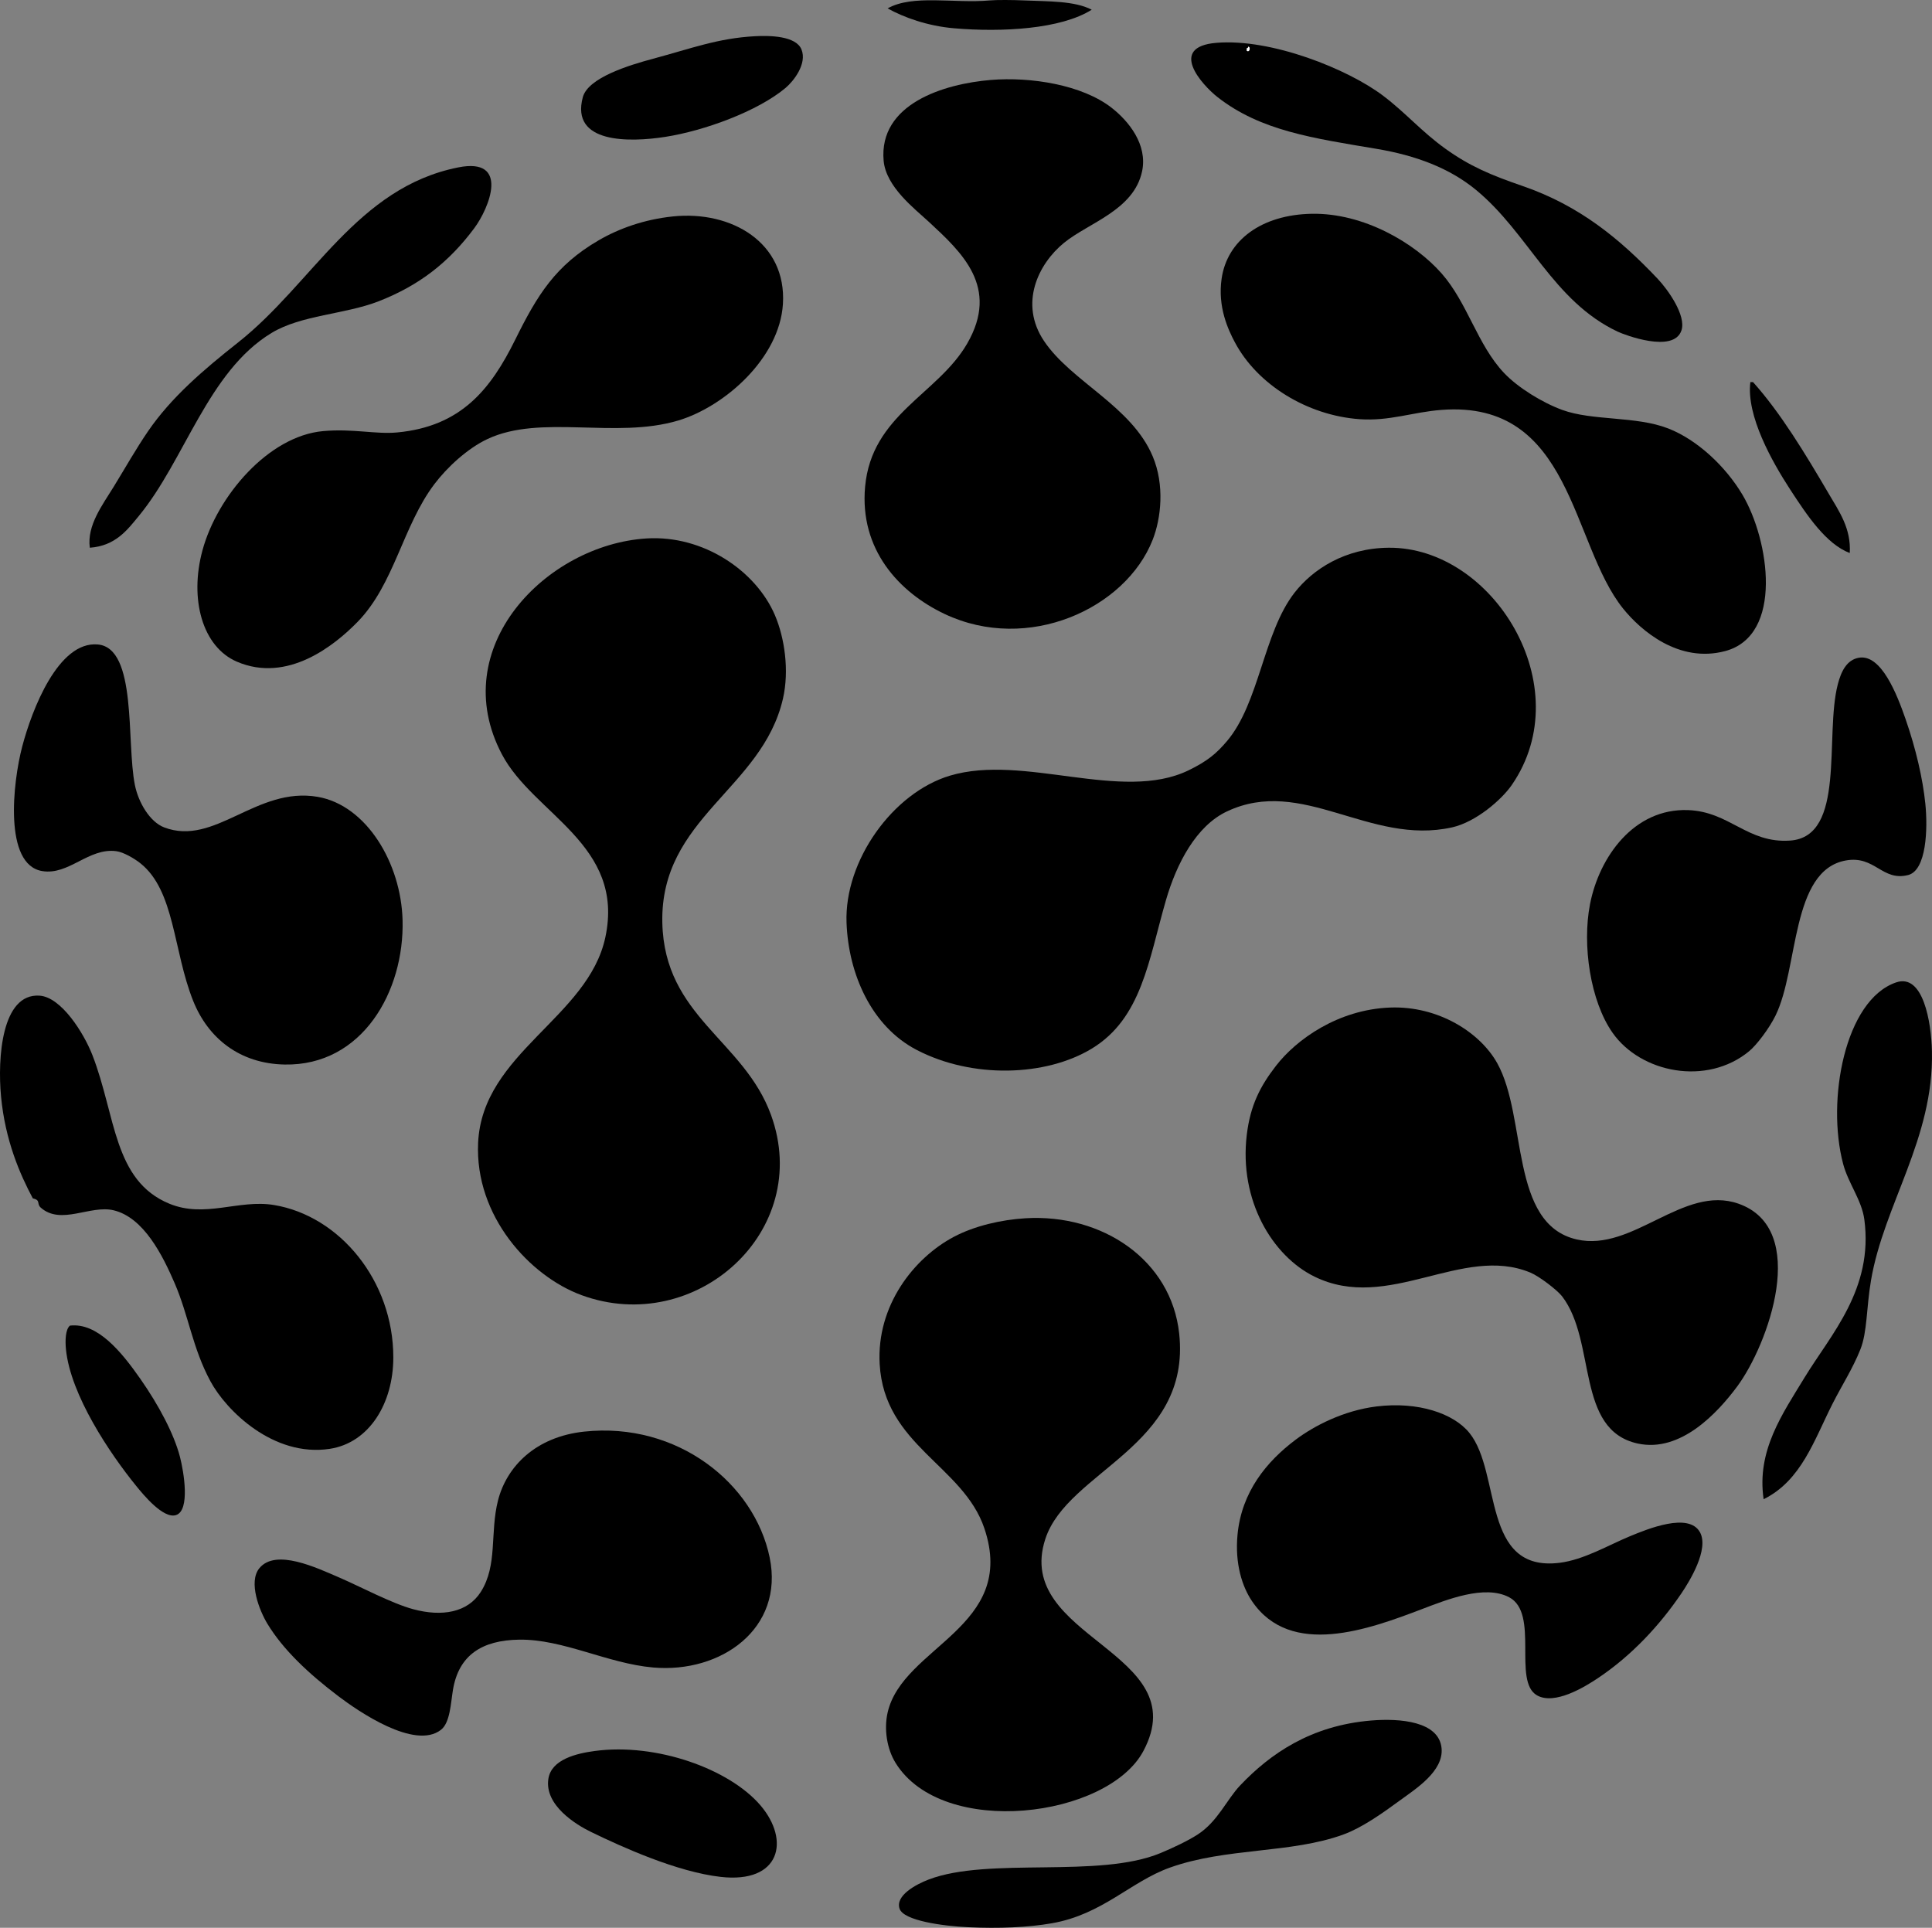 <?xml version="1.0" encoding="iso-8859-1"?>
<!-- Generator: Adobe Illustrator 19.2.0, SVG Export Plug-In . SVG Version: 6.00 Build 0)  -->
<svg version="1.1" xmlns="http://www.w3.org/2000/svg" xmlns:xlink="http://www.w3.org/1999/xlink" x="0px" y="0px"
	 viewBox="0 0 174.85 174.482" style="enable-background:new 0 0 174.85 174.482;" xml:space="preserve">
<rect x="0" y="0" width="174.85" height="174.482" fill="#808080" stroke="none"/>
<g id="For_x5F_Company_x5F_Management">
	<path style="fill-rule:evenodd;clip-rule:evenodd;" d="M98.803,0.879c-2.782,1.758-8.106,2.055-12.474,1.679
		c-2.368-0.204-4.531-0.976-5.997-1.799c2.286-1.285,6.014-0.43,9.235-0.72c0.655-0.059,2.094-0.045,3.118,0
		C94.865,0.135,97.248,0.068,98.803,0.879z"/>
	<path style="fill-rule:evenodd;clip-rule:evenodd;" d="M68.338,3.277c1.302-0.07,3.697-0.039,4.198,1.199
		c0.525,1.299-0.715,2.87-1.439,3.479c-2.525,2.121-7.377,3.89-10.914,4.437c-3.198,0.495-8.576,0.622-7.436-3.598
		c0.478-1.77,4.216-2.904,6.356-3.478C62.608,4.376,64.971,3.459,68.338,3.277z"/>
	<path style="fill-rule:evenodd;clip-rule:evenodd;" d="M110.077,3.877c4.974-0.418,11.923,2.377,15.112,4.798
		c2.066,1.568,3.465,3.24,5.638,4.797c2.185,1.566,4.104,2.378,6.956,3.358c5.151,1.77,8.796,4.769,12.233,8.396
		c0.938,0.989,2.605,3.333,2.159,4.678c-0.702,2.112-5.182,0.39-5.757,0.12c-5.865-2.754-8.074-8.91-12.834-12.833
		c-2.412-1.989-5.462-3.124-8.995-3.718c-5.742-0.966-10.49-1.626-14.393-4.678C108.786,7.691,105.679,4.247,110.077,3.877z
		 M112.836,4.357c0,0.08,0,0.16,0,0.24c0.295,0.187,0.353-0.407,0.12-0.36C112.949,4.31,112.937,4.379,112.836,4.357z"/>
	<path style="fill-rule:evenodd;clip-rule:evenodd;fill:#FFFFFF;" d="M112.956,4.237c0.232-0.047,0.175,0.546-0.12,0.36
		c0-0.08,0-0.16,0-0.24C112.937,4.379,112.949,4.31,112.956,4.237z"/>
	<path style="fill-rule:evenodd;clip-rule:evenodd;" d="M89.687,7.235c3.604-0.296,8.248,0.439,10.915,2.519
		c1.552,1.21,3.274,3.338,2.758,5.757c-0.752,3.524-4.835,4.644-7.076,6.476c-2.327,1.903-4.068,5.492-1.799,8.875
		c2.473,3.688,7.914,5.878,9.835,10.435c1.095,2.598,0.765,5.606,0,7.556c-2.447,6.24-11.297,10.287-18.831,6.717
		c-4.14-1.962-7.709-5.849-7.196-11.515c0.592-6.536,6.576-8.359,9.235-12.953c2.964-5.12-0.492-8.267-3.479-11.035
		c-1.255-1.164-3.867-3.148-4.078-5.517C79.514,9.407,85.406,7.587,89.687,7.235z"/>
	<path style="fill-rule:evenodd;clip-rule:evenodd;" d="M8.129,49.574c-0.279-2.016,1.154-3.879,2.159-5.517
		c1.023-1.667,2.03-3.451,3.118-5.038c2.092-3.051,4.982-5.526,8.156-8.036c6.756-5.342,10.734-14.008,19.91-15.832
		c4.695-0.933,2.807,3.686,1.44,5.517c-2.282,3.057-4.947,5.157-8.636,6.597c-3.063,1.196-7.011,1.235-9.715,2.878
		c-5.745,3.492-7.835,11.508-11.994,16.552C11.532,47.951,10.47,49.405,8.129,49.574z"/>
	<path style="fill-rule:evenodd;clip-rule:evenodd;" d="M118.713,19.349c4.696-0.087,9.321,2.635,11.754,5.397
		c2.346,2.663,3.23,6.44,5.638,8.995c1.267,1.346,3.489,2.704,5.276,3.358c2.758,1.01,6.665,0.539,9.596,1.679
		c2.604,1.014,5.179,3.409,6.717,5.997c2.437,4.102,3.737,12.737-1.559,14.152c-4.194,1.121-7.638-1.857-9.235-3.838
		c-4.744-5.88-4.587-18.889-16.432-17.991c-2.651,0.201-4.702,1.036-7.437,0.84c-4.713-0.337-9.237-3.118-11.273-6.957
		c-0.606-1.143-1.57-3.19-1.2-5.757C111.057,21.753,114.159,19.434,118.713,19.349z"/>
	<path style="fill-rule:evenodd;clip-rule:evenodd;" d="M60.902,19.589c5.315-0.551,10.292,2.38,9.955,7.916
		c-0.3,4.931-5.295,9.304-9.476,10.555c-5.683,1.7-12.429-0.601-17.271,1.679c-1.822,0.858-3.664,2.578-4.797,4.078
		c-2.87,3.796-3.618,9.053-6.956,12.473c-2.068,2.118-6.33,5.564-10.915,3.599c-3.121-1.338-4.317-5.653-3.119-10.075
		c1.336-4.93,5.986-10.351,10.915-10.795c2.706-0.243,4.762,0.305,6.717,0.12c5.775-0.545,8.449-3.895,10.674-8.396
		c1.991-4.026,3.625-6.71,7.556-8.996C56.048,20.665,58.336,19.855,60.902,19.589z"/>
	<path style="fill-rule:evenodd;clip-rule:evenodd;" d="M167.408,50.054c-2.131-0.81-3.848-3.374-5.398-5.757
		c-1.639-2.52-3.979-6.665-3.598-9.715c0.079,0,0.159,0,0.239,0c2.509,2.796,4.749,6.515,6.837,10.075
		C166.46,46.312,167.537,47.827,167.408,50.054z"/>
	<path style="fill-rule:evenodd;clip-rule:evenodd;" d="M58.503,48.734c5.148-0.325,9.919,2.933,11.634,6.956
		c0.864,2.027,1.312,4.988,0.72,7.557c-1.886,8.173-11.123,10.775-10.915,20.269c0.187,8.509,7.373,10.621,9.835,17.392
		c3.836,10.546-6.856,20.095-17.151,16.312c-4.665-1.714-9.667-7.146-9.355-13.793c0.382-8.128,9.957-11.31,11.514-18.591
		c1.796-8.396-6.483-11.122-9.355-16.552C40.322,58.625,49.431,49.307,58.503,48.734z"/>
	<path style="fill-rule:evenodd;clip-rule:evenodd;" d="M125.669,49.574c9.442-0.088,17.289,12.56,11.154,21.469
		c-0.928,1.348-3.256,3.357-5.396,3.838c-7.481,1.678-13.548-4.667-20.39-1.439c-2.77,1.308-4.545,4.678-5.518,8.036
		c-1.574,5.435-2.186,10.687-6.717,13.434c-4.162,2.522-10.804,2.731-15.832,0.119c-4.112-2.136-6.185-6.885-6.357-11.514
		c-0.21-5.632,4.202-11.771,9.355-13.313c6.689-2.001,15.547,2.441,21.589-0.479c1.755-0.849,2.571-1.572,3.478-2.639
		c2.939-3.457,3.302-9.814,6.116-13.434C118.809,51.523,121.723,49.611,125.669,49.574z"/>
	<path style="fill-rule:evenodd;clip-rule:evenodd;" d="M8.848,58.329c3.588,0.319,2.578,8.824,3.358,12.714
		c0.325,1.621,1.373,3.35,2.639,3.838c4.58,1.768,8.364-3.723,13.913-2.759c4.407,0.767,7.537,5.992,7.676,11.154
		c0.173,6.428-3.633,13.207-10.674,13.073c-4.086-0.077-6.933-2.4-8.276-5.757c-1.822-4.553-1.65-9.989-4.798-12.474
		c-0.528-0.417-1.502-0.992-2.159-1.079c-2.512-0.332-4.298,2.207-6.716,1.799c-3.481-0.588-2.659-8.007-1.799-11.274
		C2.886,64.241,5.271,58.012,8.848,58.329z"/>
	<path style="fill-rule:evenodd;clip-rule:evenodd;" d="M168.248,59.528c2.005-0.326,3.421,3.287,4.197,5.518
		c0.964,2.768,1.567,5.436,1.8,7.676c0.236,2.282,0.11,6.061-1.56,6.478c-2.361,0.589-2.992-1.797-5.638-1.319
		c-4.985,0.898-4.256,9.752-6.356,14.032c-0.575,1.174-1.709,2.671-2.399,3.238c-3.84,3.157-9.805,1.958-12.354-1.679
		c-2.007-2.862-2.761-7.923-2.039-11.634c0.833-4.284,3.98-8.696,8.875-8.517c3.781,0.14,5.364,3.025,9.235,2.759
		c5.089-0.35,3.102-9.489,4.318-14.152C166.622,60.802,167.115,59.713,168.248,59.528z"/>
	<path style="fill-rule:evenodd;clip-rule:evenodd;" d="M159.612,135.691c-0.648-4.391,1.693-7.708,3.718-11.035
		c2.352-3.863,6.234-7.973,5.397-14.272c-0.236-1.775-1.451-3.271-1.919-5.037c-1.525-5.753,0.15-14.849,4.798-16.432
		c2.443-0.833,3.178,3.58,3.238,6.236c0.178,7.898-4.355,13.88-5.518,20.75c-0.423,2.497-0.326,4.65-0.96,6.236
		c-0.7,1.754-1.641,3.188-2.519,4.918C164.183,130.336,163.034,133.999,159.612,135.691z"/>
	<path style="fill-rule:evenodd;clip-rule:evenodd;" d="M2.971,108.464c-1.169-2.188-2.506-5.254-2.878-9.235
		c-0.325-3.477,0.06-9.333,3.478-9.115c1.975,0.126,4.017,3.384,4.798,5.397c2.126,5.482,1.884,11.34,6.956,13.433
		c3.234,1.335,6.276-0.411,9.476,0.12c5.935,0.986,10.794,6.849,10.795,13.793c0,4.144-2.17,7.733-5.757,8.276
		c-5.092,0.77-9.364-3.461-10.795-6.117c-1.629-3.026-1.964-5.924-3.238-8.876c-1.082-2.507-2.787-5.939-5.517-6.597
		c-2.119-0.51-4.76,1.378-6.597-0.239C3.288,108.948,3.719,108.626,2.971,108.464z"/>
	<path style="fill-rule:evenodd;clip-rule:evenodd;" d="M125.789,91.192c4.36-0.172,8.161,2.245,9.715,5.038
		c2.734,4.911,1.094,14.557,7.196,15.951c5.074,1.16,9.651-4.988,14.633-3.238c6.495,2.283,2.684,12.782-0.12,16.552
		c-1.745,2.348-5.098,6.007-8.995,5.157c-5.646-1.23-3.712-9.229-6.837-13.312c-0.438-0.574-2.069-1.823-2.878-2.159
		c-6.178-2.565-12.854,3.651-19.55,0.359c-3.784-1.859-6.836-6.877-6.117-12.833c0.324-2.688,1.228-4.413,2.639-6.237
		C117.325,94.078,121.082,91.378,125.789,91.192z"/>
	<path style="fill-rule:evenodd;clip-rule:evenodd;" d="M92.806,110.263c6.958-0.42,13.196,3.776,13.913,10.435
		c1.103,10.234-10.093,12.408-12.114,18.591c-2.935,8.979,13.664,10.189,8.875,19.19c-3.218,6.048-18.167,7.962-22.429,1.079
		c-0.778-1.258-1.065-3.041-0.719-4.558c1.365-5.993,11.775-7.708,8.755-16.671c-1.918-5.693-9.062-7.49-9.475-14.873
		c-0.296-5.279,3.087-9.592,6.716-11.514C88.193,110.955,90.605,110.396,92.806,110.263z"/>
	<path style="fill-rule:evenodd;clip-rule:evenodd;" d="M6.33,119.979c2.49-0.286,4.649,2.357,6.356,4.797
		c1.686,2.407,3.061,5.008,3.599,7.076c0.355,1.365,0.941,4.868-0.36,5.277c-1.146,0.361-2.95-1.841-3.598-2.639
		c-2.379-2.925-5.941-8.223-6.357-12.353C5.888,121.322,5.922,120.32,6.33,119.979z"/>
	<path style="fill-rule:evenodd;clip-rule:evenodd;" d="M124.59,127.294c3.745-0.459,6.964,0.624,8.396,2.399
		c2.91,3.606,1.064,12.628,8.156,11.754c2.193-0.27,4.408-1.591,6.356-2.398c1.622-0.673,5.355-2.203,6.356-0.36
		c0.83,1.526-0.92,4.397-1.679,5.518c-1.968,2.902-4.497,5.627-7.556,7.676c-1.186,0.794-3.92,2.471-5.518,1.56
		c-2.223-1.269,0.232-7.419-2.518-8.876c-2.208-1.169-5.631,0.209-7.916,1.08c-4.744,1.806-11.852,4.434-15.352-0.72
		c-0.906-1.336-1.558-3.406-1.319-5.997c0.359-3.905,2.644-6.664,5.277-8.636C118.903,129.073,121.571,127.665,124.59,127.294z"/>
	<path style="fill-rule:evenodd;clip-rule:evenodd;" d="M52.866,129.573c8.451-0.903,15.408,4.696,16.791,11.395
		c1.328,6.429-4.396,10.498-10.555,9.954c-4.122-0.363-8.14-2.575-12.114-2.519c-3.378,0.049-5.481,1.408-5.997,4.558
		c-0.198,1.213-0.257,2.953-1.079,3.599c-2.377,1.866-7.539-1.718-9.235-2.999c-2.807-2.118-5.074-4.284-6.477-6.597
		c-0.705-1.161-1.76-3.784-0.719-5.037c1.488-1.79,5.169-0.031,7.196,0.84c1.892,0.813,4.761,2.351,6.716,2.879
		c2.633,0.71,4.938,0.289,6.117-1.56c1.546-2.425,0.818-5.352,1.559-8.276C45.85,132.733,48.47,130.043,52.866,129.573z"/>
	<path style="fill-rule:evenodd;clip-rule:evenodd;" d="M124.11,155.72c2.604-0.214,6.132,0.077,6.356,2.518
		c0.19,2.076-2.348,3.673-3.718,4.678c-1.686,1.236-3.491,2.509-5.157,3.118c-4.755,1.742-10.603,1.172-15.712,2.999
		c-3.564,1.274-6.093,4.236-10.675,5.037c-2.185,0.382-4.807,0.488-7.556,0.36c-2.33-0.108-5.874-0.59-6.237-1.68
		c-0.393-1.183,1.465-2.191,2.639-2.639c5.44-2.074,15.392-0.063,20.99-2.398c1.129-0.472,2.469-1.102,3.358-1.68
		c1.813-1.176,2.622-3.156,3.838-4.438C114.957,158.731,118.635,156.169,124.11,155.72z"/>
	<path style="fill-rule:evenodd;clip-rule:evenodd;" d="M53.826,158.479c5.592-0.75,12.18,1.628,14.993,4.917
		c2.722,3.184,1.804,7.093-3.598,6.478c-3.947-0.45-8.88-2.679-11.754-4.078c-1.31-0.638-4.208-2.395-3.838-4.798
		C49.9,159.235,52.184,158.698,53.826,158.479z"/>
</g>
<g id="Layer_1">
</g>
</svg>
